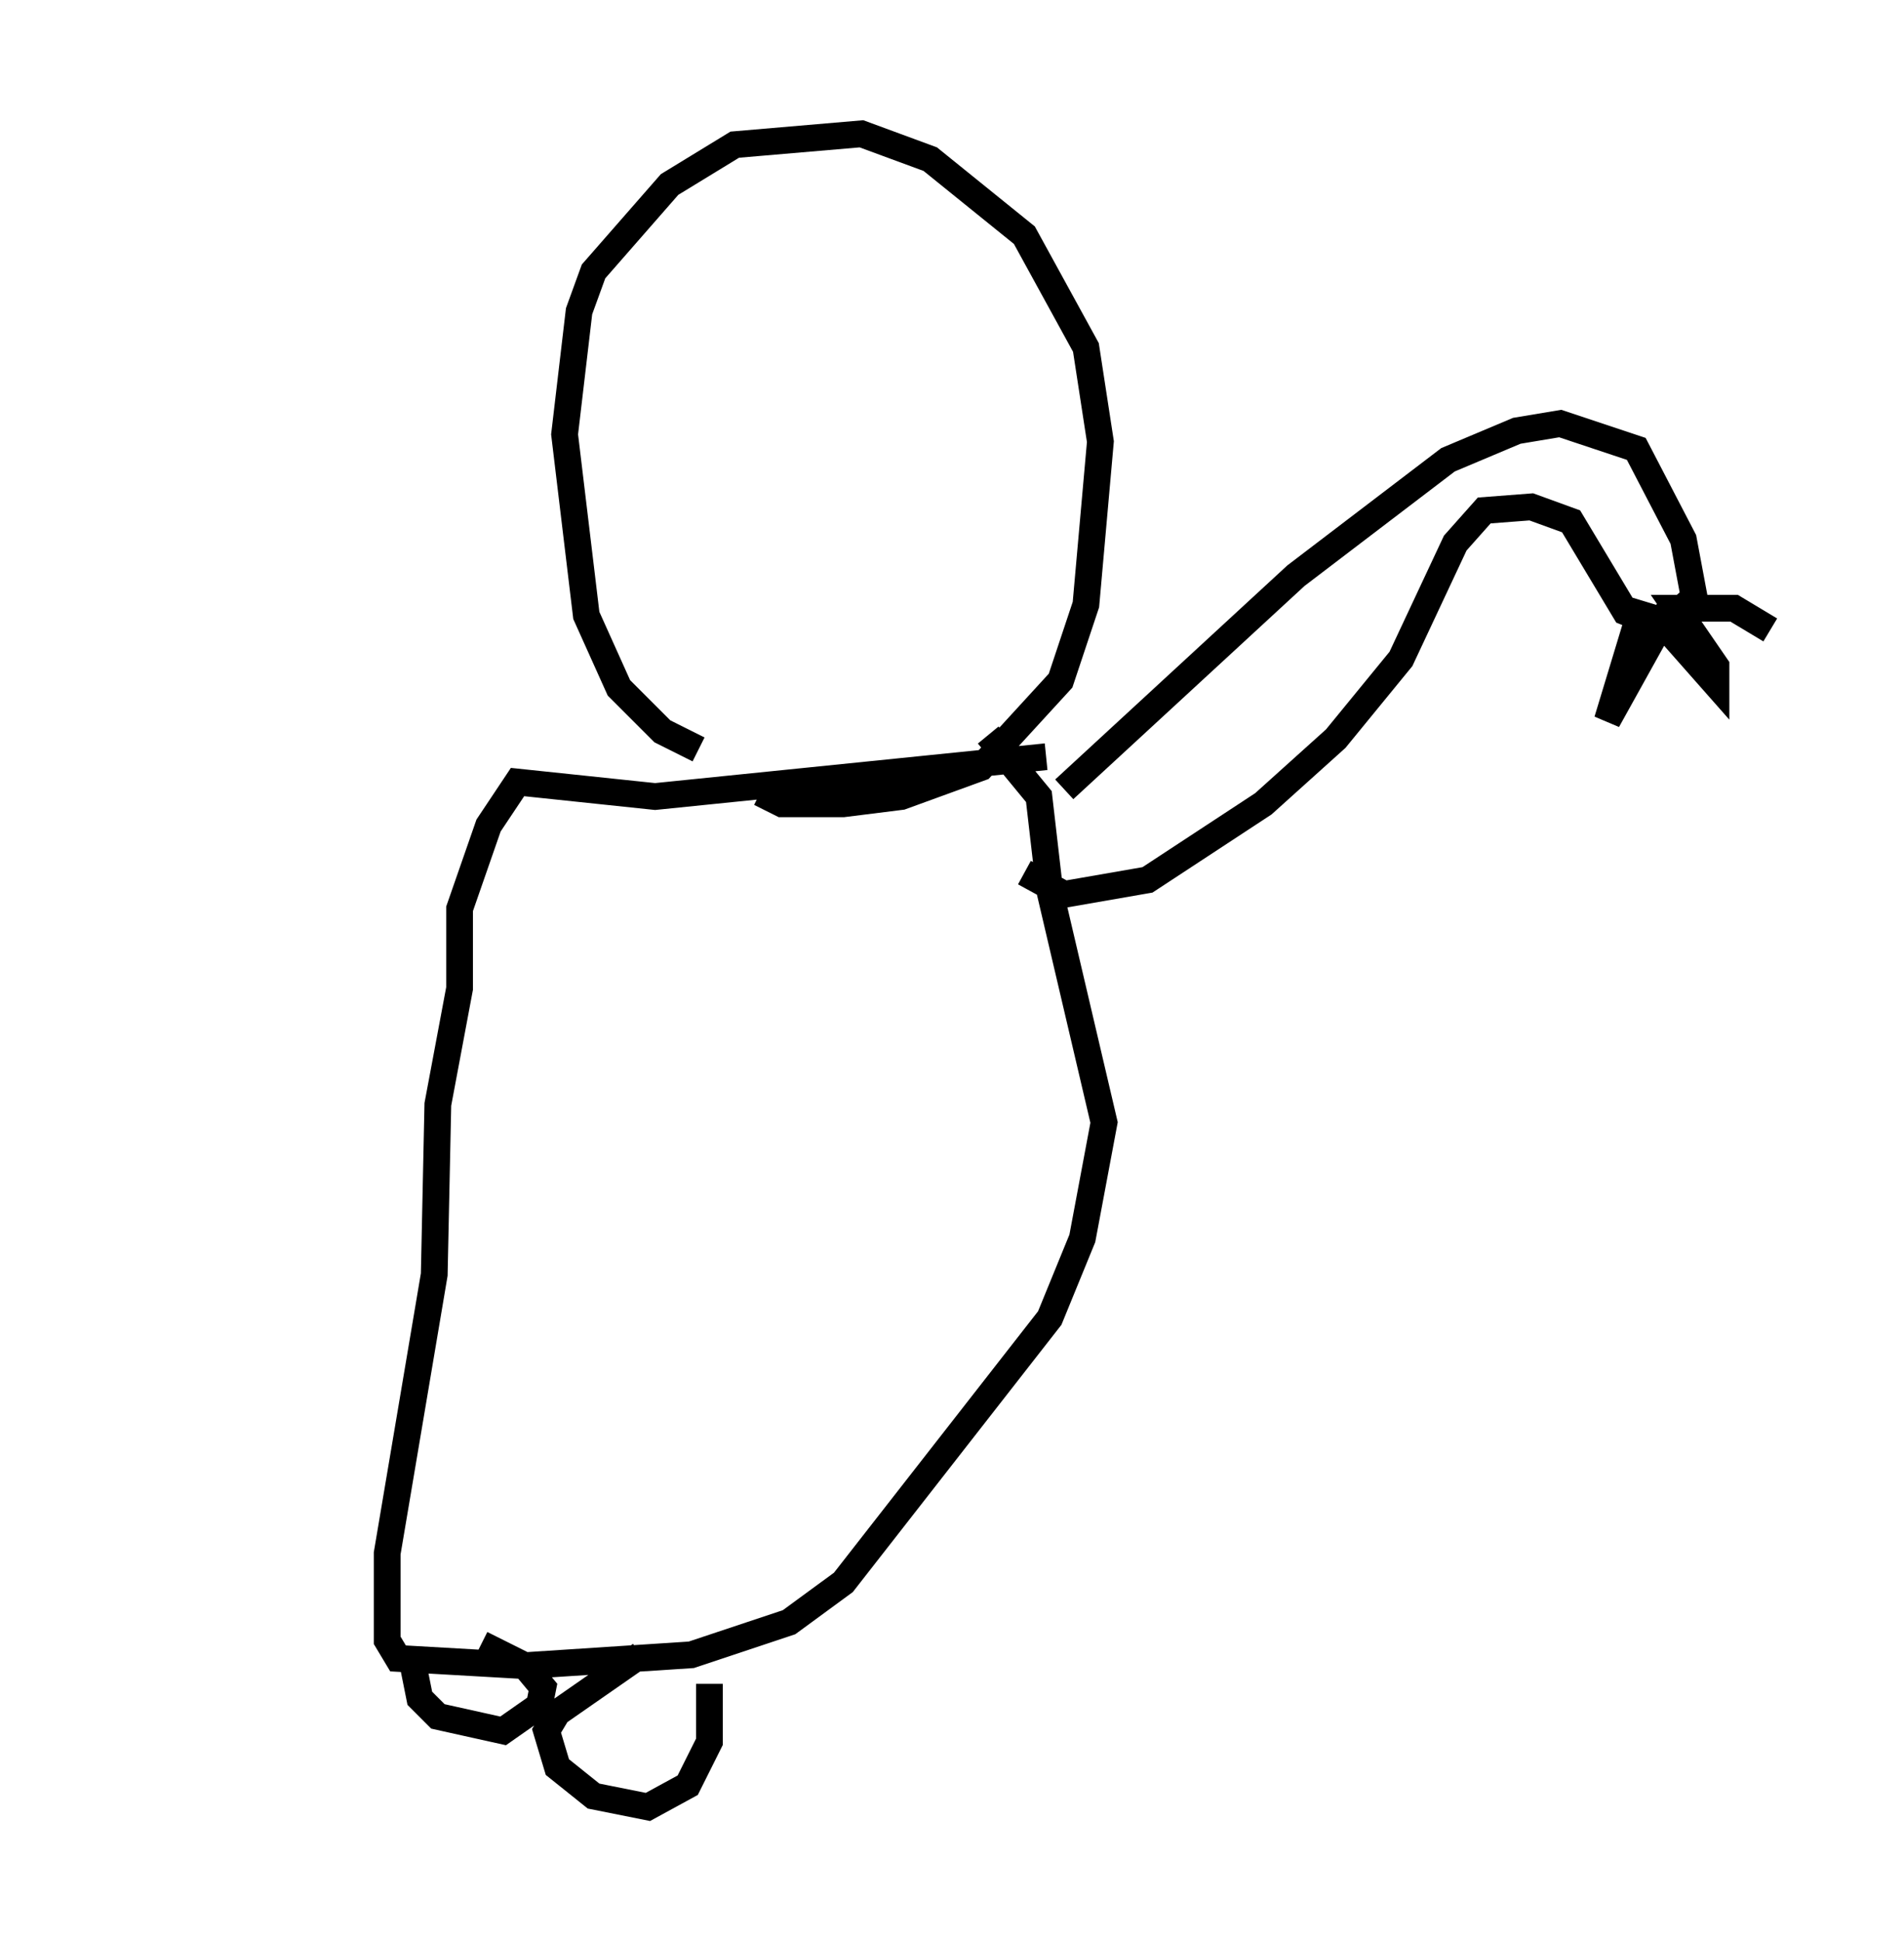 <?xml version="1.0" encoding="utf-8" ?>
<svg baseProfile="full" height="72.516" version="1.1" width="71.163" xmlns="http://www.w3.org/2000/svg" xmlns:ev="http://www.w3.org/2001/xml-events" xmlns:xlink="http://www.w3.org/1999/xlink"><defs /><rect fill="white" height="72.516" width="71.163" x="0" y="0" /><path d="M28.139, 7.977 m-23.139, 36.806 l0.0, 0.0 m21.109, -16.779 l-1.353, -0.677 -1.624, -1.624 l-1.218, -2.706 -0.812, -6.766 l0.541, -4.601 0.541, -1.488 l2.842, -3.248 2.436, -1.488 l4.736, -0.406 2.571, 0.947 l3.518, 2.842 2.3, 4.195 l0.541, 3.518 -0.541, 6.089 l-0.947, 2.842 -2.977, 3.248 l-2.977, 1.083 -2.165, 0.271 l-2.3, 0.0 -0.812, -0.406 m10.69, -1.353 l-14.614, 1.488 -5.142, -0.541 l-1.083, 1.624 -1.083, 3.112 l0.0, 2.977 -0.812, 4.33 l-0.135, 6.36 -1.759, 10.419 l0.0, 3.248 0.406, 0.677 l4.736, 0.271 6.225, -0.406 l3.654, -1.218 2.03, -1.488 l7.713, -9.878 1.218, -2.977 l0.812, -4.33 -2.03, -8.66 l-0.406, -3.518 -1.894, -2.3 m-12.99, 34.37 l-3.112, 2.165 -0.406, 0.677 l0.406, 1.353 1.353, 1.083 l2.03, 0.406 1.488, -0.812 l0.812, -1.624 0.0, -2.165 m-11.096, -0.812 l0.271, 1.353 0.677, 0.677 l2.436, 0.541 1.353, -0.947 l0.135, -0.677 -0.677, -0.812 l-1.624, -0.812 m21.786, -31.935 l8.66, -7.984 5.683, -4.33 l2.571, -1.083 1.624, -0.271 l2.842, 0.947 1.759, 3.383 l0.406, 2.165 -1.218, 1.083 l-1.353, -0.541 -2.03, -3.383 l-1.488, -0.541 -1.759, 0.135 l-1.083, 1.218 -2.03, 4.33 l-2.436, 2.977 -2.706, 2.436 l-4.33, 2.842 -3.112, 0.541 l-1.488, -0.812 m23.139, -10.149 l-1.353, 4.465 2.03, -3.654 l2.03, 2.3 0.0, -0.677 l-1.488, -2.165 2.165, 0.0 l1.353, 0.812 " fill="none" stroke="black" stroke-width="1" /></svg>